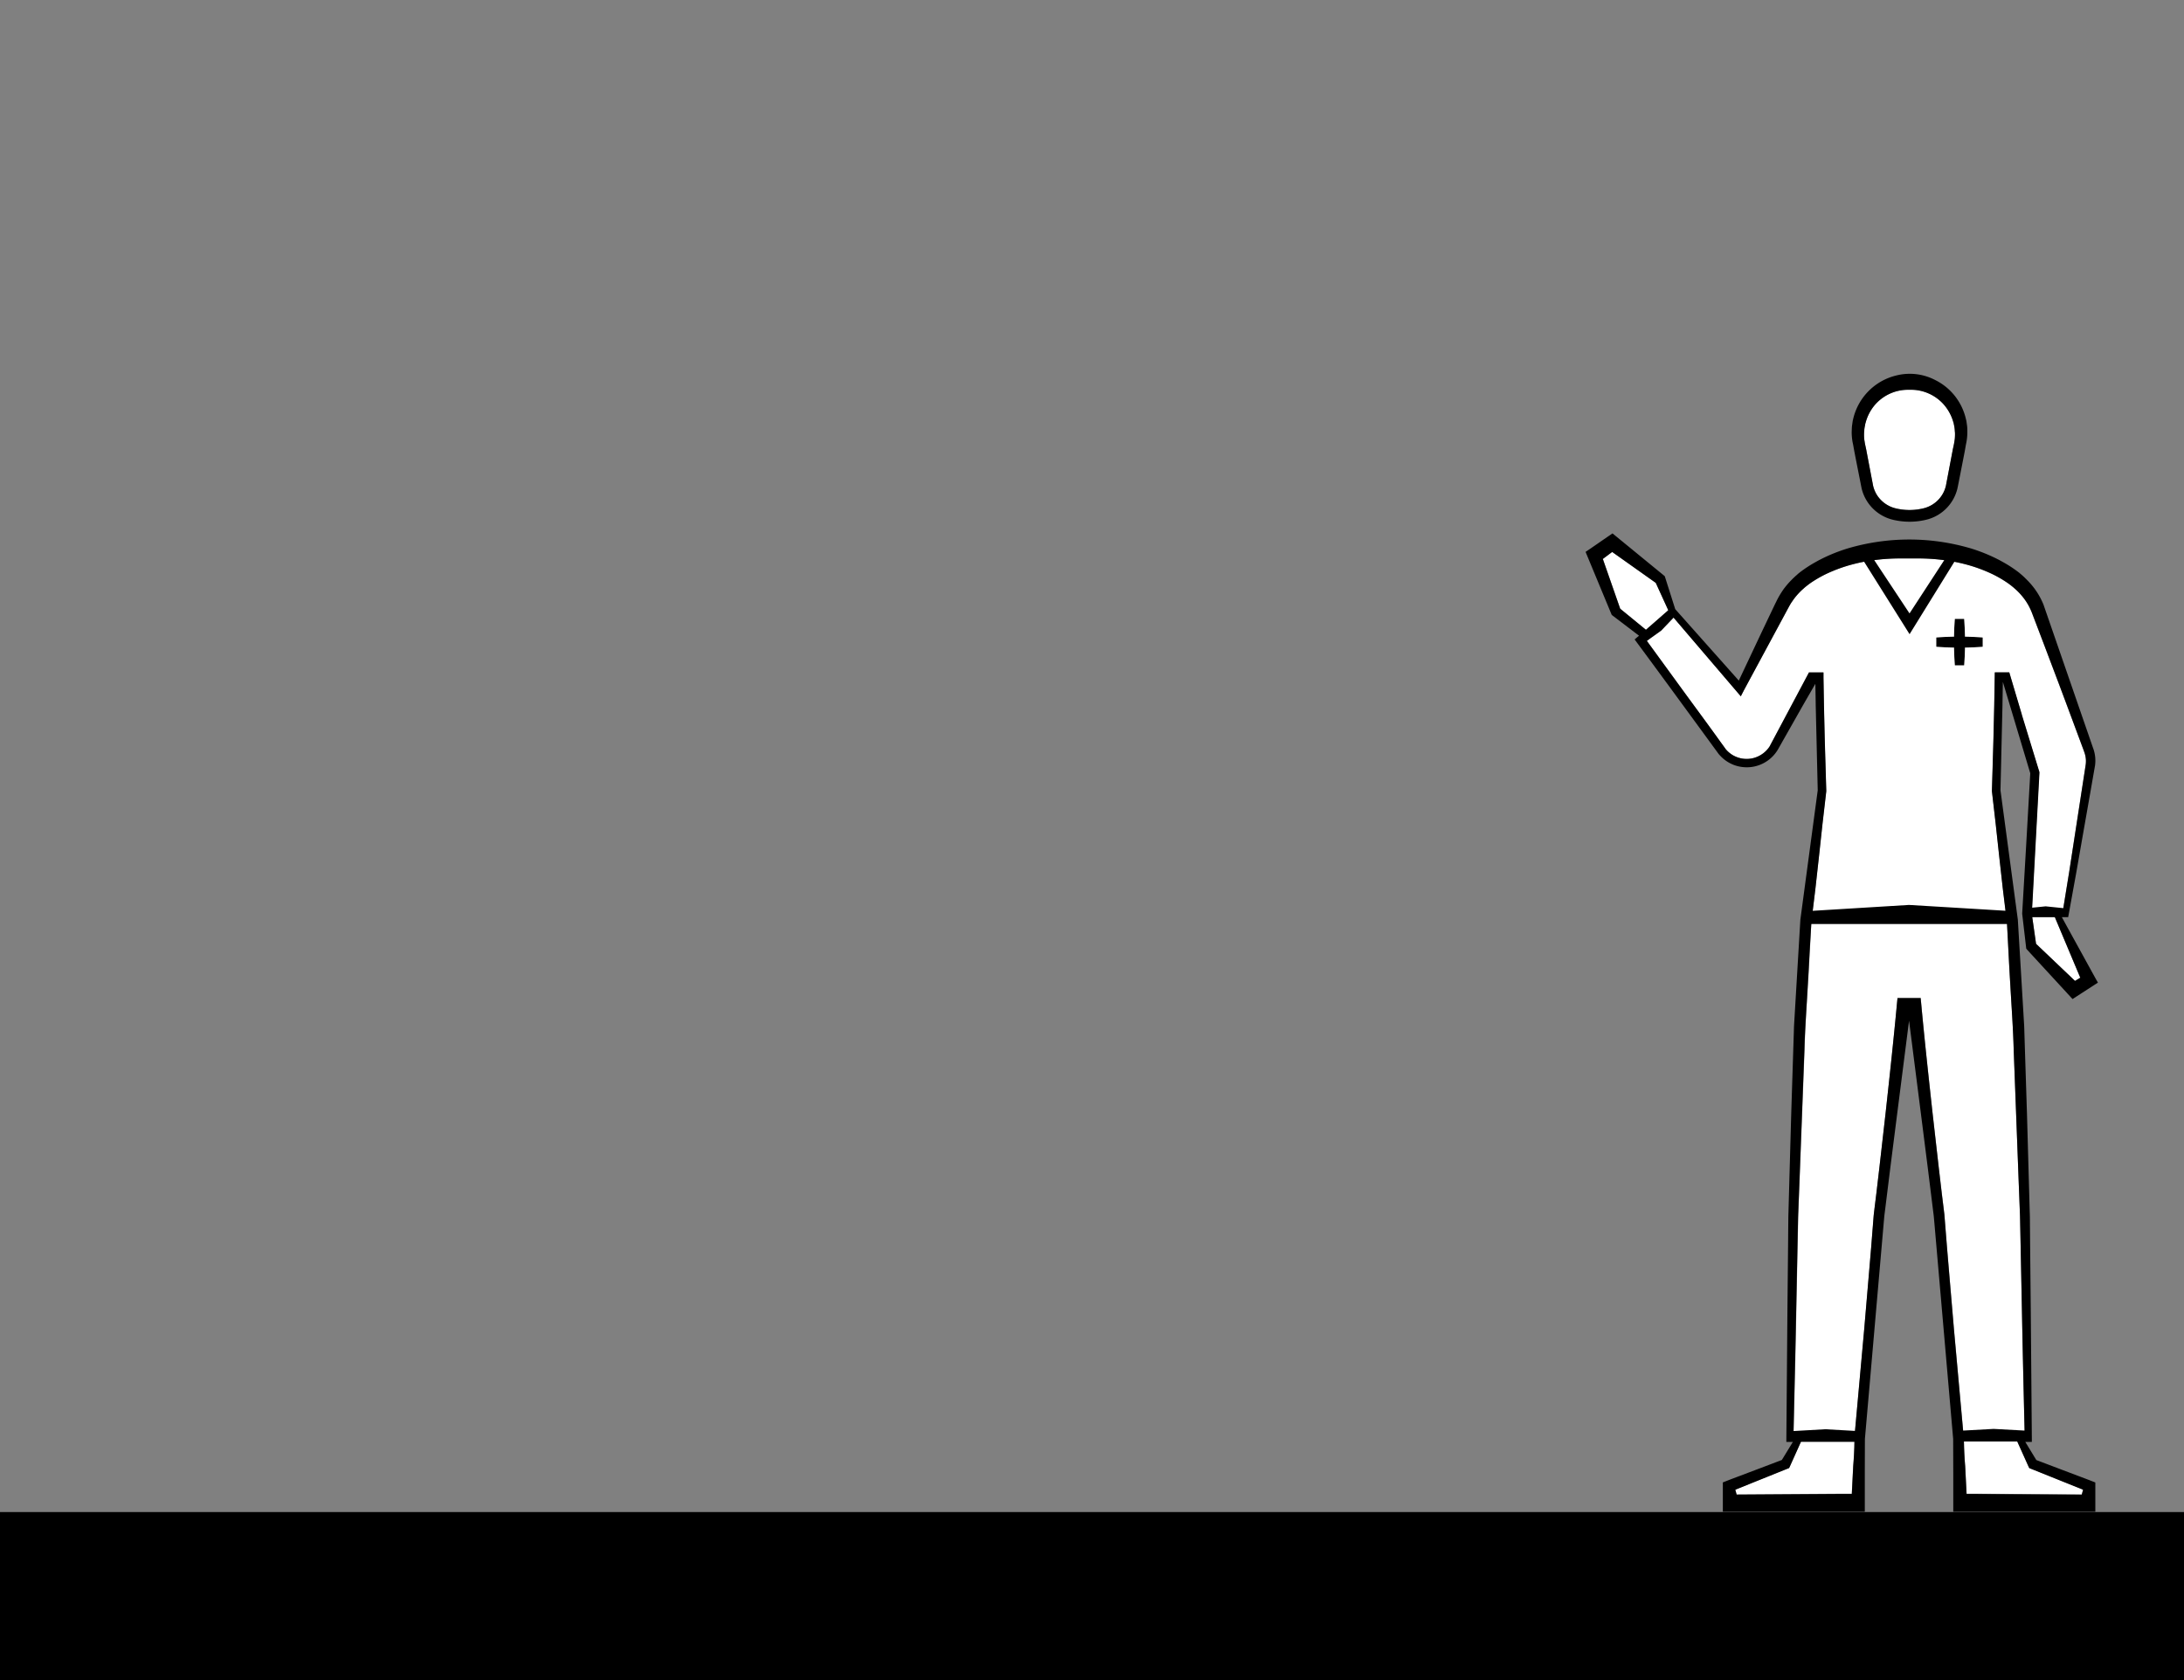 <svg id="Capa_1" data-name="Capa 1" xmlns="http://www.w3.org/2000/svg" viewBox="0 0 1300 1000"><rect x="0" y="0" width="1300" height="1000" fill="#808080" stroke="none"/><defs><style>.cls-1{fill:#fff;}</style></defs><title>doctor-consult-2</title><rect y="900" width="1300" height="100"/><path class="cls-1" d="M981.29,376.1l2.54,2.08-2.39,2.16-1.16,1.06,23,31.59,12.22,16.79,6.1,8.41,3.06,4.2,1.53,2.1.72,1,0,.07c.25.31.43.52.69.81a16.28,16.28,0,0,0,7.45,4.66,16,16,0,0,0,8.76.13,16.54,16.54,0,0,0,7.55-4.44,15.76,15.76,0,0,0,2.12-2.7l0-.05,23.25-43.77h8.62l0,3.15.3,16.77.39,16.75c.13,5.6.31,11.19.47,16.78l.5,16.77v.21l0,.33-2.24,19.35-2.09,19.37L1080.58,529l-2.34,19.2-1,19q-.49,9.62-1.08,19.24c-.72,12.84-1.66,25.66-2,38.52l-2.92,77.1-.74,19.27c-.15,3.23-.16,6.44-.24,9.66l-.2,9.64-.78,38.59c-.46,24.89-1.08,49.78-1.65,74.66l2.43.1h3.74l-1.58,3.5-6.83,15.18-.48,1-1.15.47-30.88,12.43.81,2.91,63.6-.42,3.63,0h1.31l.84-16.58c.18-2.07.32-4.13.43-6.2.1-1.66.15-3.31.23-5l.08-3.43.09-1.77,0-1.09h0l5.77-63.8,2.77-32.45,1.37-16.22,1.29-16.23c.12-1.37.19-2.72.35-4.06l.48-4.06,1-8.07,1.89-16.18,3.68-32.36c2.35-21.59,4.72-43.18,6.72-64.81l.27-2.82h2.89l4,0,4,0h2.89l.27,2.82c2,21.63,4.37,43.22,6.72,64.81l3.68,32.36,1.9,16.18,1,8.07.49,4.06c.17,1.34.23,2.69.35,4.06l1.29,16.23,1.37,16.22,2.77,32.45,5.76,63.8h0l.06,1.09.09,1.77.08,3.43c.07,1.67.13,3.32.23,5,.11,2.07.26,4.13.43,6.2l.84,16.58h1.31l3.62,0,63.6.42.82-2.91L1209,874.18l-1.16-.47-.48-1-6.83-15.18L1199,854h3.73l2.44-.1c-.58-24.88-1.18-49.77-1.66-74.66l-.77-38.59-.2-9.64c-.08-3.22-.09-6.43-.24-9.66l-.75-19.27-2.91-77.1c-.34-12.86-1.29-25.68-2-38.52q-.58-9.62-1.07-19.24l-1-19L1192.2,529l-2.15-19.35-2.1-19.37-2.24-19.35,0-.33v-.21l.5-16.77c.16-5.59.35-11.18.47-16.78l.39-16.75.29-16.77.06-3.15H1196l7.35,25.17,0,.14,10.3,33.58.15.48,0,.54h0l-4.39,81.55-.1,1.9.82,5.73,1.78,12.46,16.8,16,4.29,4.07,2.07,2,3.16-1.91L1232,567.09l-5.41-12.89-4-9.6-.07-.15-1-2.43h6.36l2.24-13.84,1.49-9.15,2.51-16.28,1.26-8.18,3.76-24.44,1.88-12.22.46-3a17.93,17.93,0,0,0,.1-2.64,16.54,16.54,0,0,0-1.15-5.09l-.1-.33c-4.48-12-8.91-24-13.42-36-.76-2.05-1.54-4.11-2.32-6.17l-7.94-21-4-10.5-2-5.25-1-2.62-.24-.64-.23-.57c-.15-.37-.3-.75-.48-1.11a34.4,34.4,0,0,0-5.16-8.23,43.37,43.37,0,0,0-3.36-3.55l-1-.88-.49-.46-.43-.36-.67-.54-.2-.15h0c-.38-.32-.79-.62-1.21-.94-1-.79-2.19-1.55-3.33-2.28a70.31,70.31,0,0,0-7.24-4,92.2,92.2,0,0,0-15.7-5.7,113.48,113.48,0,0,0-28.19-3.53H1131a113.28,113.28,0,0,0-28.18,3.53,92.1,92.1,0,0,0-15.72,5.7,72.31,72.31,0,0,0-7.23,4c-1.15.73-2.27,1.49-3.33,2.28-.42.32-.83.62-1.21.94h0a1.49,1.49,0,0,1-.2.15l-.66.54-.42.36-.5.46c-.33.29-.71.62-1,.88a38.78,38.78,0,0,0-3.36,3.55,33.74,33.74,0,0,0-2.14,2.82s-.06.07-.07.11c-.43.59-.85,1.21-1.23,1.84l-.49.83-.23.42-.27.49-1.07,2-8.56,15.88-14.83,27.5-2.3,4.27h0l-1.81,3.53-2.52-2.94L993.9,364.88h0l-.19-.19-.17-.39-7.94-17.4-25.94-18.38-5.57,4.16,10.33,29.62,16.86,13.81Z"/><path class="cls-1" d="M1109.59,260.43c0,.51.1,1,.16,1.51l.25,1.57c.15.88.35,1.77.54,2.63s.39,1.79.54,2.69L1115,289.3l.16.57a19,19,0,0,0,1.75,4.17,18.18,18.18,0,0,0,10.5,8.25c.77.23,1.68.43,2.29.56.77.15,1.56.29,2.43.4a35,35,0,0,0,9,0c.88-.11,1.67-.25,2.43-.4s1.52-.33,2.3-.56a17.86,17.86,0,0,0,12.24-12.43l.15-.51,3.91-20.51c.15-.91.35-1.82.54-2.71s.39-1.75.54-2.62l.24-1.56c.07-.51.13-1,.16-1.52a27.86,27.86,0,0,0,.05-3c-.05-.41-.08-.82-.11-1.22,0-.64-.1-1.24-.19-1.81l-.43-2.27c0-.14-.07-.27-.11-.42s-.06-.18-.09-.28a27.06,27.06,0,0,0-5.54-10.43,26,26,0,0,0-9.36-6.87,25.72,25.72,0,0,0-9.62-2.13l-1.42,0h-1l-.57,0a26,26,0,0,0-19.23,9,27,27,0,0,0-5.54,10.44l-.09.27c0,.15-.08.28-.11.41l-.43,2.26c-.09.59-.14,1.19-.19,1.83,0,.4-.07.81-.11,1.18C1109.51,258.35,1109.53,259.37,1109.59,260.43Z"/><path d="M1230.67,545.91h0Z"/><path d="M943.8,328.49l1.27,3.08L959,365.14h0l.36.85.57.45,15.7,11.95,0,0-.87.73h0l-.88.73-.89.76,1.43,1.93q12.38,16.74,24.66,33.53l12.29,16.8,6.15,8.4,3.06,4.2,1.54,2.09.76,1.06c.28.36.65.79,1,1.13a20.49,20.49,0,0,0,1.77,1.72,21.62,21.62,0,0,0,5.7,3.55,20.43,20.43,0,0,0,2.27.81,21.69,21.69,0,0,0,5.71.86,20.24,20.24,0,0,0,5.75-.66,21.47,21.47,0,0,0,13.45-10.34l2.56-4.53,7.6-13.4,2.65-4.69c2.78-4.91,5.62-9.79,8.45-14.7l.78-1.35.21,11.93v.54l1.2,50.92v0l-10.35,77.09v.2l-2.3,38.48-1.15,19.29-.29,4.83c-.08,1.6-.1,3.21-.16,4.82l-.31,9.66-1.23,38.62-1.08,38.61-.54,19.32c-.12,3.22-.1,6.44-.15,9.65l-.08,9.67-.39,38.62-.64,77.26v1.7l1.66,0h.36l1.87,0v0L1060.62,869l-16,6.07-8.47,3.2c-2.83,1.07-5.67,2.12-8.47,3.23l-2.18.85v17.45h3.43l77.64,0H1110v-3.48l0-10,0-10,.06-19.84v0l11.28-129.55c.13-1.36.22-2.7.38-4l.51-4,1-8.07,2-16.14,4.11-32.31,7-54.87,7,54.87,4.1,32.31,2,16.14,1,8.07.5,4c.17,1.34.26,2.68.39,4l11.27,129.55v-.11l0,.28,0-.17.06,19.84,0,10,0,10v3.48h3.48l77.65,0h3.43V882.39l-2.18-.85c-2.8-1.11-5.65-2.16-8.47-3.23l-8.47-3.2-16-6.07-6.57-10.8,2.24,0,1.66,0v-1.7l-.65-77.26-.38-38.62-.08-9.67c-.05-3.21,0-6.43-.15-9.65l-.54-19.32-1.08-38.61-1.24-38.62-.3-9.66c-.06-1.61-.08-3.22-.16-4.82l-.29-4.83-1.15-19.29-2.3-38.48v-.2l-10.35-77.09v0l1.19-50.92V419l.23-13.1,6.5,21.64,9.81,32.71L1206,504l-2.32,39.68v.09l0,.13h0l2.35,20.14.07.62.75.86h0l5.44,5.92L1225.7,586l4.77,5.18,1,1.1,2.19,2.37,15.11-9.78-1.42-2.49h0l-13.29-24.15-3.73-6.77-3-5.49,0-.07,2,0,1,0h.73l.32-1.74,2.79-15.39,1.64-9,4.27-24.41,4.29-24.41,2.13-12.21c.18-1,.36-2,.54-3.08a21,21,0,0,0,.19-3.54,21.71,21.71,0,0,0-1.36-6.93l.1.31-29.61-85.63a43.86,43.86,0,0,0-6-10.39,46.91,46.91,0,0,0-4-4.49c-.36-.37-.7-.67-1-1l-.51-.5-.57-.52c-.38-.36-.76-.67-1.14-1s-.77-.65-1.16-1a73.9,73.9,0,0,0-9.89-6.5c-.67-.38-1.35-.75-2-1.11-.41-.22-.84-.43-1.27-.64a1.19,1.19,0,0,0-.22-.12,101.08,101.08,0,0,0-15.75-6.26,129.55,129.55,0,0,0-72.74,0,101.19,101.19,0,0,0-15.76,6.26l-.21.12-1.28.64c-.67.36-1.35.73-2,1.11a74,74,0,0,0-9.9,6.5c-.38.3-.76.62-1.15,1s-.76.64-1.14,1l-.57.52-.52.5c-.35.34-.68.64-1,1a46.91,46.91,0,0,0-4,4.49c-.81,1-1.56,2.11-2.26,3.21-.1.14-.19.28-.28.43a.46.46,0,0,0-.09.15c-.25.39-.49.79-.73,1.19s-.42.72-.61,1.08c-.38.68-.8,1.48-1.1,2.12l-1,2L1048.73,376,1035,405.1l-37.84-42.52-6-18.9-.25-.74-.76-.63-28.1-23h0l-2.23-1.83-2.54,1.75-10.65,7.34Zm213.49,4.92-20.67,31.7-21-31.72a119.86,119.86,0,0,1,15.4-1q.75,0,1.5,0h7.71c.49,0,1,0,1.49,0A118.62,118.62,0,0,1,1157.29,333.41Zm52.39,212.52h13.45l3.52,8.38,5.42,12.88,6.21,14.78-3.16,1.91-2.07-2-4.29-4.08-16.81-16-1.78-12.45ZM1169,858l31.75,0,6.68,14.85.48,1,1.15.46,30.89,12.43-.81,2.92-63.62-.42-3.63,0h-1.31l-.84-16.59c-.18-2-.32-4.12-.43-6.19-.1-1.66-.16-3.31-.23-5l-.08-3.43Zm-97,.22,31.85,0-.07,3.22c-.07,1.67-.13,3.32-.23,5-.11,2.07-.26,4.14-.43,6.19l-.84,16.59h-1.31l-3.63,0-63.62.42-.81-2.92,30.88-12.43,1.16-.46.48-1ZM1078.14,550l116.52,0,.9,17.32c.33,6.42.68,12.85,1.07,19.25.72,12.84,1.67,25.67,2,38.53l2.92,77.13.75,19.28c.15,3.22.16,6.43.24,9.65l.2,9.66.78,38.59c.45,24,1,48.07,1.59,72.09l-18.39-1-18.22,1-5.44-60.1-2.76-32.46-1.37-16.24-1.3-16.23c-.11-1.36-.18-2.71-.34-4.06l-.49-4-1-8.09-1.89-16.18-3.68-32.36c-2.36-21.6-4.72-43.2-6.72-64.83l-.28-2.82h-2.89l-4,0-4,0h-2.89l-.28,2.82c-2,21.63-4.36,43.23-6.72,64.83l-3.68,32.36-1.9,16.18-1,8.09-.48,4c-.17,1.35-.24,2.7-.36,4.06l-1.28,16.23-1.38,16.24-2.76,32.46-5.46,60.3-17.66-1-18.94,1.08c.56-24.11,1.14-48.24,1.6-72.36l.78-38.59.2-9.66c.08-3.22.09-6.43.24-9.65l.75-19.28,2.91-77.13c.34-12.86,1.29-25.69,2-38.53.4-6.4.74-12.83,1.07-19.25ZM980.26,381.48l8.6-6.15,7.32-7.69,37.5,43.86,2.51,2.95,1.82-3.54h0l2.3-4.28,14.83-27.5,8.56-15.89,1.08-2,.27-.5.23-.41c.15-.27.32-.55.49-.83.38-.64.8-1.24,1.23-1.85l.07-.11c.66-1,1.37-1.91,2.13-2.81a41.81,41.81,0,0,1,3.36-3.55c.29-.27.67-.6,1-.89l.49-.45.43-.36c.2-.18.43-.36.67-.55a1.49,1.49,0,0,0,.2-.15h0c.38-.32.79-.62,1.21-.93,1-.8,2.19-1.56,3.34-2.29a68.25,68.25,0,0,1,7.23-4,90.43,90.43,0,0,1,15.72-5.7c2.22-.58,4.46-1.1,6.72-1.53l24.64,39.26,2.44,3.89,2.42-3.91,24.26-39.21c2.22.43,4.41.92,6.6,1.5a90.43,90.43,0,0,1,15.72,5.7,68.25,68.25,0,0,1,7.23,4c1.15.73,2.28,1.49,3.34,2.29.42.31.83.61,1.21.93h0a1.49,1.49,0,0,0,.2.15c.24.19.47.37.67.55l.42.36.5.45c.33.29.71.62,1,.89a38.85,38.85,0,0,1,3.36,3.55,34.9,34.9,0,0,1,5.17,8.22c.17.37.33.75.48,1.12l.23.57.25.64,1,2.62,2,5.25,4,10.51,7.94,21c.78,2,1.55,4.11,2.32,6.17,4.51,12,8.94,24,13.42,36l.1.34a16.24,16.24,0,0,1,1.14,5.09,16.52,16.52,0,0,1-.09,2.63l-.45,3-1.89,12.23-3.76,24.45-1.26,8.17-2.51,16.3-1.49,9.14-2,12.36-10.54-1.08-8,.81,4.32-80.19h0l0-.54-.15-.47-10.3-33.6,0-.13L1196,400.23h-8.63l-.05,3.14-.29,16.79-.4,16.76c-.12,5.59-.31,11.18-.47,16.78l-.5,16.76v.23l0,.32,2.23,19.35,2.1,19.38,2.16,19.36,1.58,13c-13.92-.87-57.43-3.47-57.43-3.47L1079,542.13l1.58-13,2.16-19.36,2.1-19.38,2.24-19.35,0-.32v-.23l-.5-16.76c-.16-5.6-.35-11.19-.48-16.78l-.39-16.76-.29-16.79,0-3.14h-8.63L1053.5,444l0,.05a16.71,16.71,0,0,1-2.11,2.71,16.54,16.54,0,0,1-7.55,4.43,16.37,16.37,0,0,1-12.19-1.57,16.47,16.47,0,0,1-4-3.22c-.26-.29-.44-.5-.69-.81l0-.07-.72-1-1.54-2.1-3-4.19-6.11-8.41L1003.22,413Zm-26.21-48.77,5.56-4.18,25.95,18.39L993,363.19l-13.32,11.65-15.29-12.52Z"/><path d="M1180.16,379.46v5.48c-3.51.32-7,.45-10.55.5,0,3.52-.18,7-.5,10.55h-5.48c-.32-3.51-.45-7-.5-10.55-3.51-.05-7-.18-10.56-.5v-5.48c3.52-.32,7-.45,10.56-.5,0-3.51.18-7,.5-10.56h5.48c.32,3.52.46,7.05.5,10.56C1173.13,379,1176.65,379.14,1180.16,379.46Z"/><path d="M1102.19,257.33a36.56,36.56,0,0,0,.24,3.88c.09.69.18,1.32.29,1.91l.38,1.82c.61,3.52,1.32,7.1,2,10.57l3.06,15.49.23.78a25.22,25.22,0,0,0,16.93,17.2,29.54,29.54,0,0,0,3,.73c.93.19,1.91.35,2.91.48a41.76,41.76,0,0,0,10.79,0c1-.13,2-.29,2.91-.48s1.88-.4,3-.73a25.11,25.11,0,0,0,16.93-17.2l.21-.74.47-2.21,2.6-13.27c.69-3.49,1.41-7.09,2-10.65l.36-1.79c.11-.59.21-1.22.29-1.91a34.05,34.05,0,0,0,.25-3.85c0-.43,0-.83,0-1.24,0-.85-.06-1.73-.15-2.6l-.4-2.84a7,7,0,0,0-.16-.69l-.07-.29a34.88,34.88,0,0,0-6.54-13.88,34.4,34.4,0,0,0-12-9.71,32.7,32.7,0,0,0-22.82-2.66A34.68,34.68,0,0,0,1103,249.71l-.07.28c-.06.23-.11.45-.15.68l-.4,2.85c-.09.87-.12,1.75-.15,2.61C1102.22,256.53,1102.21,256.93,1102.19,257.33Zm45.64-23.2a26,26,0,0,1,9.37,6.87,27.17,27.17,0,0,1,5.54,10.44,2.29,2.29,0,0,0,.08.28,3.31,3.31,0,0,1,.12.42l.43,2.27c.09.57.14,1.17.19,1.8,0,.41.06.82.11,1.23a27.64,27.64,0,0,1-.05,3c0,.51-.09,1-.16,1.53l-.25,1.56c-.14.88-.34,1.76-.53,2.62s-.39,1.8-.55,2.72l-3.9,20.51-.15.5a17.83,17.83,0,0,1-1.75,4.19,18.32,18.32,0,0,1-6.33,6.41,18.74,18.74,0,0,1-4.17,1.85c-.78.23-1.68.42-2.29.55-.77.15-1.56.28-2.44.4a35,35,0,0,1-9,0c-.87-.12-1.67-.25-2.43-.4s-1.52-.32-2.3-.56a18,18,0,0,1-4.16-1.85,18.32,18.32,0,0,1-6.34-6.4,18.54,18.54,0,0,1-1.74-4.18l-.16-.57-3.9-20.47c-.15-.9-.35-1.81-.54-2.69s-.39-1.75-.54-2.63l-.25-1.58c-.06-.49-.12-1-.15-1.51a28.22,28.22,0,0,1,0-3c0-.37.08-.78.11-1.19,0-.63.1-1.23.19-1.83l.43-2.25a3.71,3.71,0,0,1,.12-.41,2.76,2.76,0,0,1,.08-.27A27,27,0,0,1,1116,241a26.07,26.07,0,0,1,9.36-6.87,25.71,25.71,0,0,1,9.88-2.13l.57,0h1l1.42,0A25.72,25.72,0,0,1,1147.83,234.13Z"/><polygon points="1065.31 858.26 1067.17 858.26 1067.18 858.24 1065.31 858.26"/><polygon points="1227.29 545.84 1227.33 545.91 1230.67 545.91 1230.29 545.9 1229.32 545.88 1227.29 545.84"/><polygon points="973.89 379.88 973.9 379.9 974.78 379.17 974.78 379.16 975.65 378.43 975.6 378.39 973.89 379.88"/></svg>